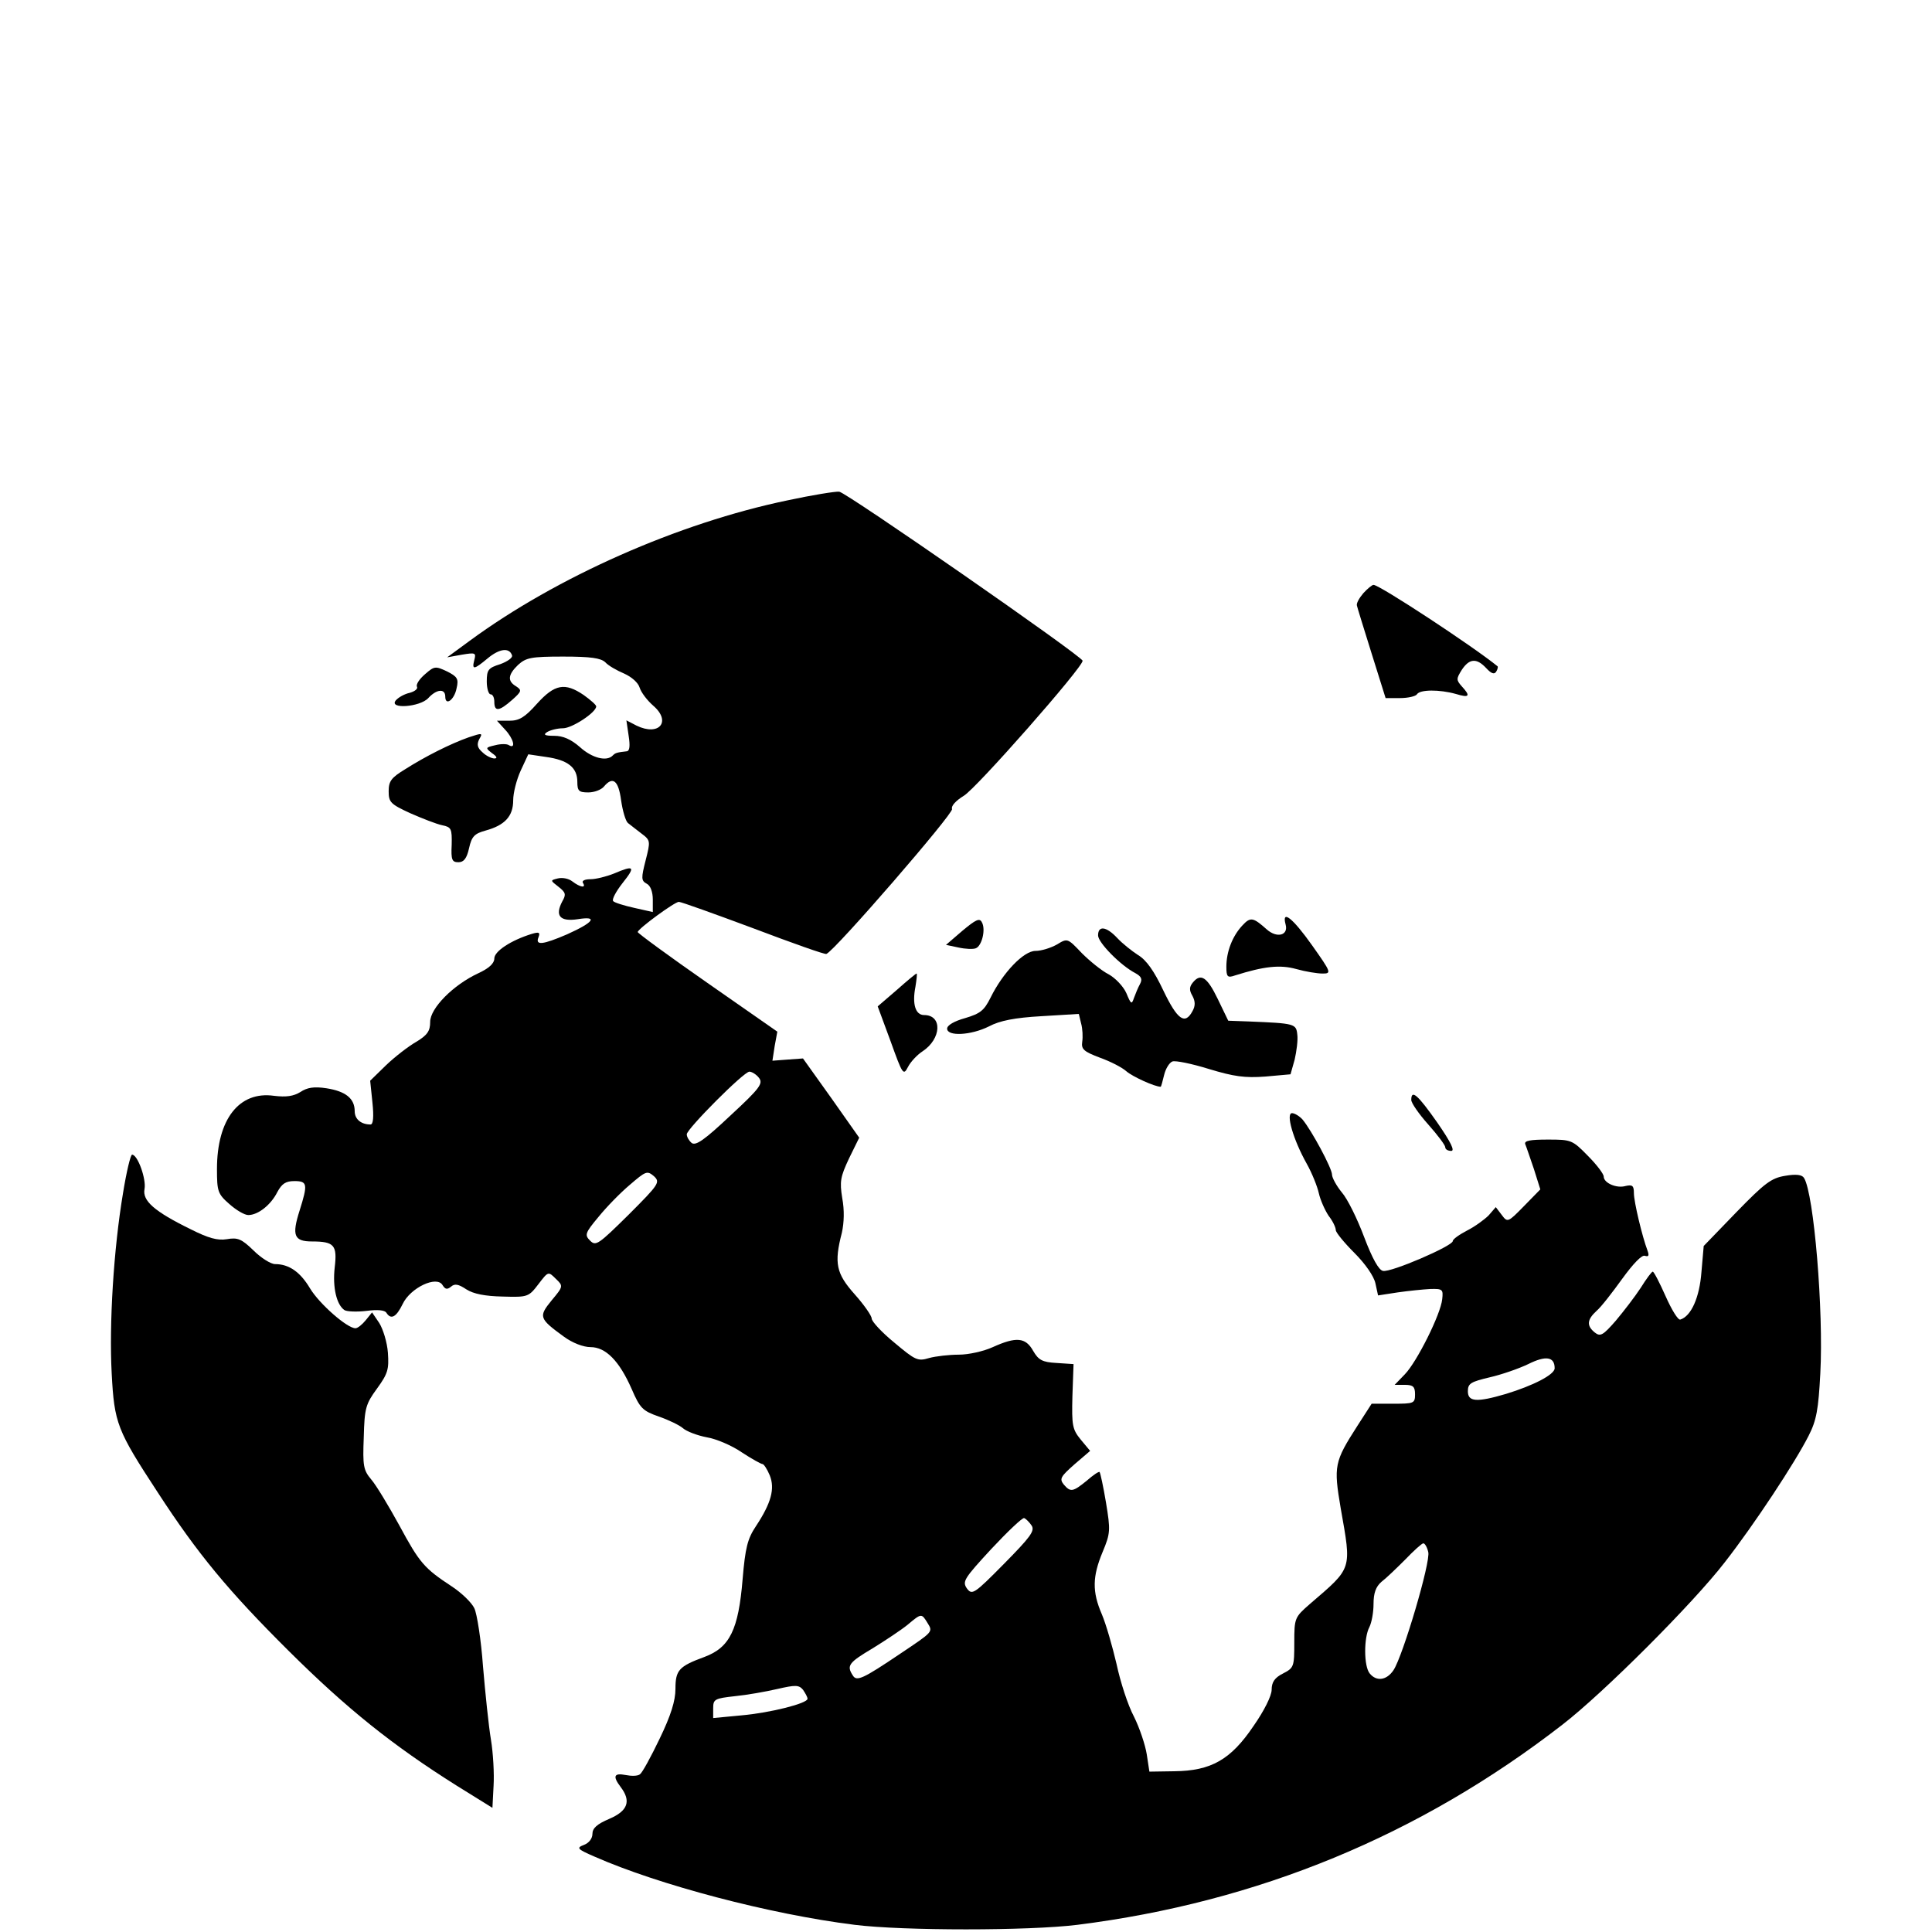 <?xml version="1.0" standalone="no"?>
<!DOCTYPE svg PUBLIC "-//W3C//DTD SVG 20010904//EN"
 "http://www.w3.org/TR/2001/REC-SVG-20010904/DTD/svg10.dtd">
<svg version="1.0" xmlns="http://www.w3.org/2000/svg"
 width="512pt" height="512pt" viewBox="0 0 512 512"
 preserveAspectRatio="xMidYMid meet">

<g transform="translate(0,512) scale(0.1,-0.1)"
fill="#000000" stroke="none">
<path d="M2087 3794 c-289 -60 -612 -203 -842 -372 l-60 -44 39 7 c36 6 38 5
33 -14 -7 -27 -1 -26 35 4 31 26 58 30 65 8 2 -6 -12 -16 -31 -23 -32 -10 -36
-15 -36 -46 0 -19 5 -34 10 -34 6 0 10 -9 10 -20 0 -27 13 -25 47 5 26 23 26
26 11 36 -24 14 -22 31 5 57 21 19 34 22 119 22 74 0 100 -4 112 -15 8 -9 31
-22 50 -30 20 -9 37 -24 41 -37 4 -13 20 -34 36 -48 49 -42 16 -82 -44 -53
l-27 14 6 -41 c4 -26 3 -40 -5 -41 -26 -3 -30 -4 -37 -11 -16 -17 -55 -7 -87
22 -24 21 -45 30 -68 30 -26 0 -30 3 -19 10 8 5 27 10 42 10 24 0 88 42 88 58
0 4 -15 17 -33 30 -50 34 -77 29 -124 -23 -32 -36 -47 -45 -73 -45 l-33 0 21
-23 c23 -24 30 -53 11 -42 -5 4 -22 4 -37 0 -26 -6 -26 -7 -8 -21 13 -9 15
-14 6 -14 -7 0 -22 7 -31 16 -14 12 -16 21 -9 35 10 17 8 17 -28 5 -48 -17
-114 -50 -169 -85 -36 -22 -43 -31 -43 -58 0 -29 5 -34 57 -58 32 -14 70 -29
85 -32 24 -5 26 -9 25 -52 -2 -40 1 -46 18 -46 14 0 22 10 28 37 7 32 15 39
44 47 51 14 73 38 73 80 0 20 9 55 20 79 l20 43 47 -7 c58 -8 83 -28 83 -66 0
-24 4 -28 29 -28 16 0 34 7 41 15 24 29 39 17 46 -36 4 -28 12 -55 18 -60 6
-5 22 -17 36 -28 24 -18 24 -20 11 -71 -12 -47 -12 -54 3 -62 10 -5 16 -22 16
-42 l0 -33 -49 11 c-27 6 -53 14 -56 18 -4 4 7 25 25 48 35 44 31 48 -23 25
-20 -8 -48 -15 -62 -15 -15 0 -24 -4 -20 -10 9 -14 -7 -12 -28 4 -10 8 -27 11
-39 8 -20 -5 -20 -5 2 -22 19 -15 21 -20 10 -39 -20 -38 -6 -54 41 -47 55 9
43 -8 -28 -40 -65 -28 -85 -30 -76 -8 5 13 2 15 -18 9 -55 -17 -99 -46 -99
-65 0 -13 -14 -26 -42 -39 -67 -31 -128 -93 -128 -129 0 -24 -7 -35 -37 -53
-21 -12 -57 -40 -80 -62 l-42 -41 6 -58 c4 -38 2 -58 -5 -58 -25 0 -42 14 -42
35 0 34 -24 53 -75 61 -33 5 -51 2 -69 -10 -18 -11 -37 -14 -70 -10 -92 13
-151 -62 -151 -194 0 -59 2 -66 33 -93 18 -16 40 -29 50 -29 26 0 60 27 77 61
12 22 22 29 45 29 35 0 36 -8 14 -78 -21 -66 -15 -82 33 -82 59 0 67 -10 60
-69 -6 -53 5 -99 26 -113 7 -4 33 -5 58 -2 30 4 49 2 53 -5 12 -19 26 -12 43
23 20 43 91 77 106 50 7 -11 12 -12 22 -4 10 9 20 7 41 -7 19 -12 49 -18 96
-19 67 -2 69 -1 95 33 26 34 26 34 46 14 20 -19 20 -20 -11 -57 -35 -43 -34
-48 32 -96 23 -17 52 -28 71 -28 40 0 76 -36 109 -111 22 -51 29 -58 72 -73
26 -9 55 -23 64 -31 9 -8 37 -19 63 -24 25 -4 67 -22 93 -40 26 -17 51 -31 55
-31 3 0 12 -13 19 -30 14 -35 4 -73 -37 -135 -22 -33 -28 -57 -35 -140 -11
-134 -34 -181 -101 -206 -68 -25 -77 -35 -77 -85 0 -31 -12 -70 -42 -132 -23
-48 -46 -90 -52 -94 -6 -5 -23 -5 -38 -2 -31 6 -35 -3 -13 -32 28 -37 19 -63
-30 -84 -33 -14 -45 -25 -45 -40 0 -12 -9 -24 -22 -29 -21 -8 -19 -11 27 -31
170 -75 465 -153 690 -181 129 -16 461 -16 590 0 478 60 907 237 1285 530 109
84 347 322 431 431 78 100 186 264 222 335 21 41 26 70 31 165 9 166 -17 476
-43 518 -5 9 -21 11 -50 6 -37 -6 -54 -19 -129 -96 l-87 -90 -6 -69 c-5 -67
-27 -117 -56 -126 -6 -2 -23 26 -39 62 -16 36 -31 65 -34 65 -3 0 -17 -19 -32
-43 -15 -23 -45 -62 -66 -87 -34 -39 -41 -43 -56 -31 -22 18 -20 34 5 57 12
10 42 49 68 85 29 40 52 64 60 61 10 -3 12 0 7 14 -14 37 -36 129 -36 152 0
20 -4 23 -22 19 -24 -7 -58 8 -58 25 0 7 -19 32 -42 55 -41 42 -44 43 -106 43
-47 0 -63 -3 -60 -12 3 -7 13 -37 23 -66 l17 -54 -43 -44 c-43 -44 -44 -44
-59 -24 l-16 21 -19 -22 c-11 -11 -37 -30 -57 -40 -21 -11 -38 -23 -38 -28 0
-13 -165 -84 -185 -79 -11 2 -28 32 -50 90 -18 48 -44 101 -59 118 -14 17 -26
39 -26 47 0 17 -54 117 -78 146 -8 9 -21 17 -28 17 -17 0 3 -70 39 -134 14
-25 28 -60 32 -78 4 -18 16 -45 26 -60 11 -14 19 -31 19 -38 0 -6 22 -33 49
-60 29 -29 52 -62 56 -81 l7 -32 52 8 c28 4 67 8 86 9 33 1 35 -1 32 -27 -4
-40 -67 -166 -99 -199 l-27 -28 27 0 c22 0 27 -5 27 -25 0 -24 -3 -25 -57 -25
l-58 0 -38 -59 c-61 -95 -63 -106 -44 -218 29 -165 32 -156 -82 -254 -40 -35
-41 -37 -41 -102 0 -64 -1 -67 -30 -82 -22 -11 -30 -23 -30 -43 0 -16 -20 -56
-48 -96 -60 -89 -112 -119 -210 -120 l-66 -1 -7 46 c-4 25 -19 70 -34 100 -16
30 -36 92 -46 139 -11 47 -28 106 -39 132 -26 60 -25 100 2 165 21 50 21 58 9
131 -7 42 -15 79 -17 81 -2 2 -17 -8 -34 -23 -37 -30 -43 -31 -61 -10 -12 15
-8 21 28 53 l42 36 -25 30 c-22 27 -24 37 -22 115 l3 85 -45 3 c-38 2 -48 8
-62 32 -20 36 -45 38 -107 10 -24 -11 -64 -20 -90 -20 -25 0 -61 -4 -79 -9
-30 -9 -36 -6 -92 41 -33 27 -60 56 -60 64 0 7 -20 36 -45 64 -49 55 -55 82
-34 163 6 27 7 60 1 92 -7 44 -5 56 18 105 l27 55 -74 105 -75 105 -41 -3 -40
-3 6 39 7 38 -185 129 c-102 71 -185 132 -185 135 1 9 98 80 109 80 6 0 95
-32 197 -70 103 -39 190 -70 194 -68 22 8 338 373 333 384 -3 8 10 22 31 35
32 18 317 342 315 358 -1 12 -626 446 -645 448 -10 1 -72 -9 -137 -23z m-76
-1530 c12 -15 4 -27 -75 -100 -69 -65 -92 -81 -103 -73 -7 6 -13 16 -13 23 0
14 151 166 166 166 6 0 18 -7 25 -16z m-345 -363 c-80 -79 -87 -84 -102 -69
-15 15 -14 20 22 63 21 26 58 64 83 85 43 37 46 38 64 23 17 -16 14 -21 -67
-102z m2454 -407 c0 -17 -57 -46 -129 -68 -78 -23 -101 -21 -101 7 0 21 8 25
58 37 31 7 77 23 102 35 46 23 70 20 70 -11z m-1386 -417 c9 -14 -4 -31 -73
-101 -80 -81 -85 -84 -99 -65 -12 18 -7 26 65 104 43 46 82 83 87 82 5 -2 14
-11 20 -20z m1051 -70 c7 -25 -67 -275 -92 -313 -18 -27 -45 -31 -63 -9 -16
19 -16 95 -1 123 6 12 11 39 11 61 0 29 6 46 21 59 12 9 40 36 63 59 22 23 44
43 48 43 4 0 10 -10 13 -23z m-1327 -188 c15 -24 15 -23 -73 -82 -98 -66 -115
-74 -125 -57 -17 26 -11 34 53 72 34 21 76 49 92 62 37 31 37 31 53 5z m-318
-201 c0 -12 -97 -37 -176 -44 l-74 -7 0 26 c0 24 4 26 58 32 31 3 82 12 112
19 48 11 57 11 68 -2 6 -9 12 -19 12 -24z"/>
<path d="M3613 3548 c-11 -13 -19 -27 -17 -33 1 -5 19 -63 39 -127 l37 -118
38 0 c22 0 42 5 45 10 8 13 60 13 103 1 36 -11 40 -6 16 20 -15 17 -15 20 0
44 20 30 39 32 65 4 13 -14 21 -17 26 -9 4 6 5 13 4 14 -65 53 -313 216 -329
216 -4 0 -16 -10 -27 -22z"/>
<path d="M1126 3333 c-15 -13 -24 -27 -21 -33 3 -5 -5 -12 -19 -16 -14 -3 -30
-12 -37 -20 -20 -24 64 -18 86 6 22 24 45 26 45 4 0 -26 24 -9 30 22 6 25 2
31 -26 45 -30 14 -33 14 -58 -8z"/>
<path d="M2550 2653 l-43 -37 33 -7 c18 -4 39 -5 46 -2 16 6 27 50 16 69 -6
12 -16 7 -52 -23z"/>
<path d="M3292 2667 c-26 -28 -42 -69 -42 -109 0 -27 3 -30 23 -23 76 24 119
29 162 17 25 -7 56 -12 70 -12 24 0 23 3 -28 75 -51 72 -81 96 -70 55 8 -29
-23 -37 -50 -13 -36 32 -43 34 -65 10z"/>
<path d="M2910 2641 c0 -19 60 -80 99 -100 16 -9 19 -16 12 -29 -5 -9 -12 -26
-16 -37 -6 -18 -8 -16 -20 13 -8 18 -29 40 -47 50 -18 9 -50 35 -71 56 -38 40
-38 40 -66 23 -16 -9 -41 -17 -57 -17 -31 0 -86 -57 -119 -124 -17 -34 -27
-42 -67 -54 -29 -8 -48 -19 -48 -28 0 -21 63 -18 111 6 28 15 68 23 139 27
l99 6 6 -25 c4 -14 5 -36 3 -49 -3 -20 5 -26 47 -42 28 -10 59 -26 70 -36 16
-14 75 -41 91 -41 1 0 5 14 9 31 4 17 14 33 22 36 8 3 52 -6 97 -20 66 -20 95
-24 149 -20 l67 6 11 39 c5 22 9 52 7 66 -3 29 -6 30 -128 35 l-55 2 -28 58
c-28 58 -45 69 -66 43 -9 -11 -10 -20 -1 -35 8 -15 8 -27 0 -41 -20 -37 -40
-22 -77 55 -24 51 -45 81 -67 94 -17 11 -42 31 -55 45 -29 31 -51 34 -51 7z"/>
<path d="M2376 2496 l-50 -43 34 -92 c32 -89 34 -92 46 -69 7 14 25 33 39 42
50 33 53 96 4 96 -23 0 -32 29 -23 75 3 19 5 35 3 35 -2 0 -26 -20 -53 -44z"/>
<path d="M3740 2205 c0 -8 20 -37 45 -65 25 -28 45 -55 45 -60 0 -6 7 -10 16
-10 10 0 -1 23 -37 75 -52 74 -69 89 -69 60z"/>
<path d="M326 1958 c-25 -149 -37 -346 -30 -478 7 -132 14 -150 122 -315 106
-163 187 -261 347 -420 154 -153 275 -250 445 -357 l95 -59 3 58 c2 32 -1 87
-7 123 -6 36 -15 123 -21 194 -5 70 -16 140 -23 154 -7 15 -34 41 -60 58 -73
48 -85 62 -139 162 -28 51 -61 106 -74 121 -21 25 -23 36 -20 112 2 77 5 88
35 129 29 40 32 51 29 95 -2 28 -13 63 -23 79 l-19 28 -17 -21 c-9 -11 -21
-21 -27 -21 -22 0 -95 64 -120 105 -26 44 -56 65 -93 65 -11 0 -37 16 -57 36
-32 31 -42 35 -71 30 -25 -4 -49 3 -95 26 -98 48 -129 76 -123 107 5 26 -18
91 -33 91 -4 0 -15 -46 -24 -102z"/>
</g>
</svg>
